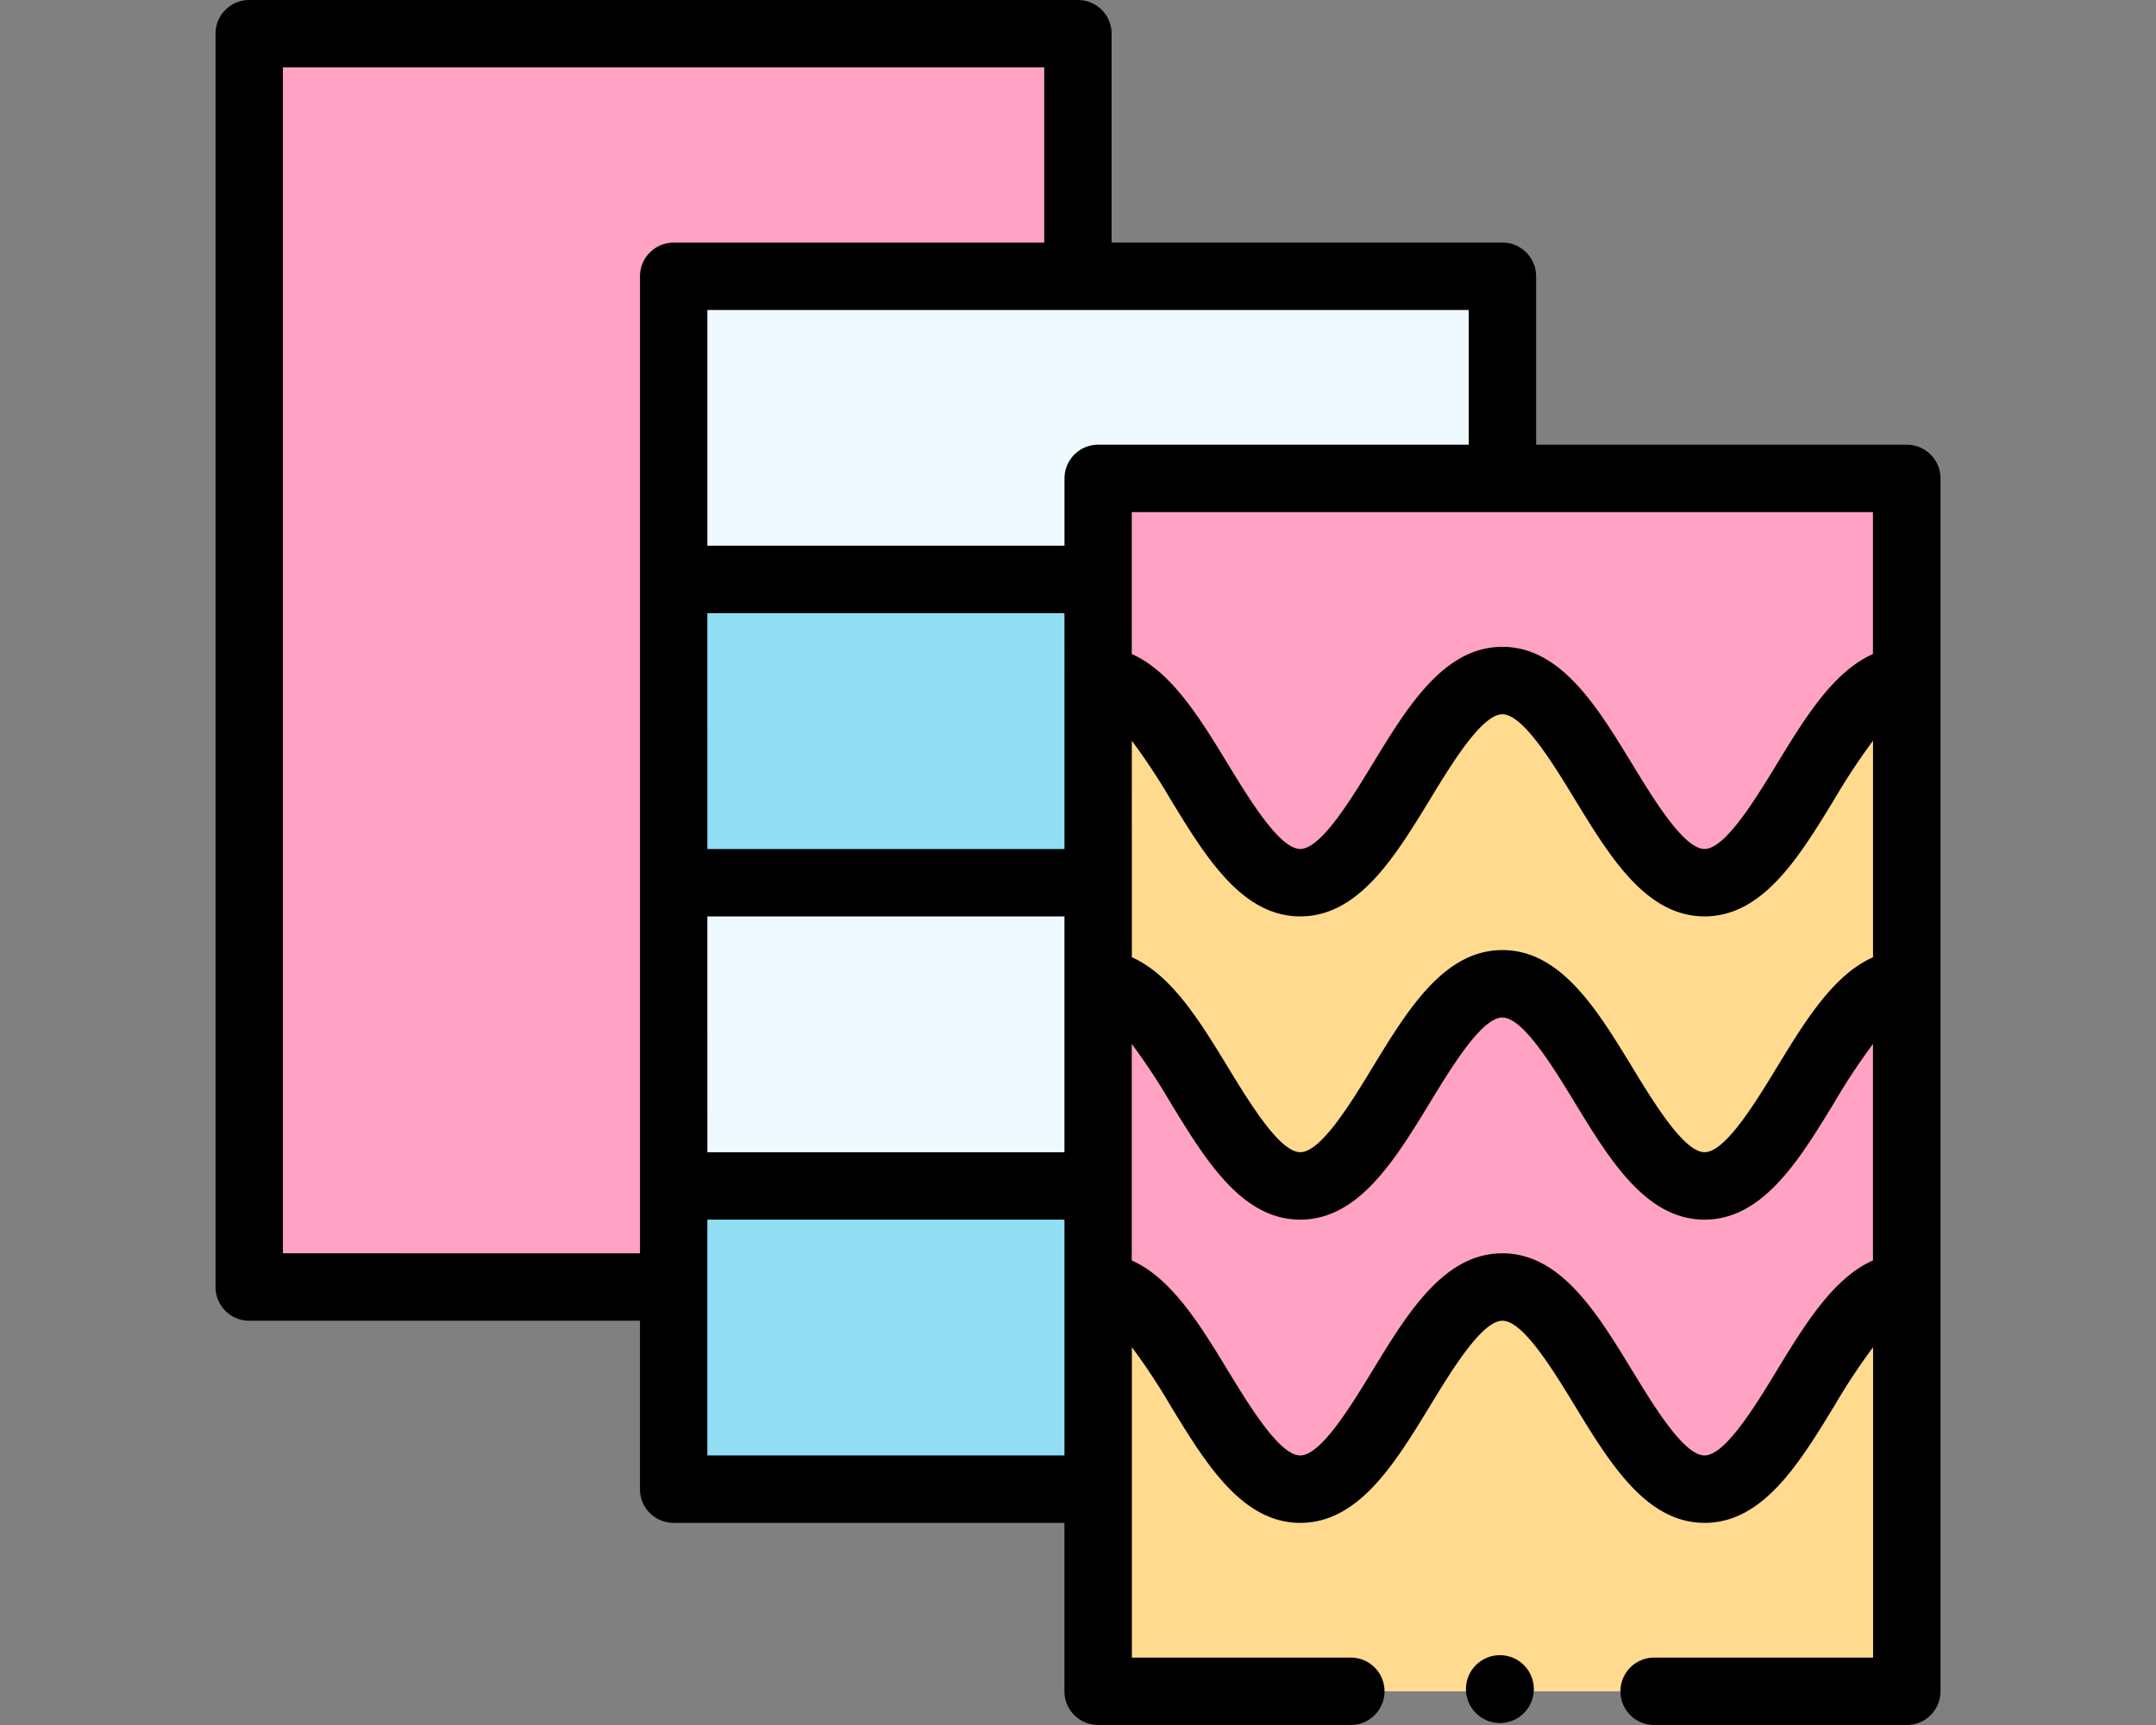 <svg xmlns="http://www.w3.org/2000/svg" width="250" height="200" viewBox="0 0 250 200"><rect x="0" y="0" width="250" height="200" fill="#808080" stroke="none"/><g transform="translate(-1718.721 -74.37)"><rect width="250" height="200" transform="translate(1718.721 74.37)" fill="none"/><path d="M1747.619,78.276h96.093V223.588h-96.093Z" fill="#ffa2c3"/><path d="M1796.837,106.4v35.157h96.094V106.4Z" fill="#eefaff"/><path d="M1846.057,129.839h93.749V270.468h-93.749Z" fill="#ffa2c3"/><path d="M1939.806,223.588v46.875h-93.749V223.588c9.152,0,14.285,23.438,23.437,23.438s14.285-23.438,23.438-23.438,14.285,23.438,23.437,23.438S1930.654,223.588,1939.806,223.588Z" fill="#ffda8f"/><path d="M1939.806,153.276v35.157c-9.152,0-14.285,23.437-23.438,23.437s-14.285-23.437-23.437-23.437-14.286,23.437-23.438,23.437-14.284-23.437-23.436-23.437V153.276c9.152,0,14.285,23.438,23.437,23.438s14.285-23.438,23.438-23.438,14.285,23.438,23.437,23.438S1930.654,153.276,1939.806,153.276Z" fill="#ffda8f"/><path d="M1846.056,247.026h-49.219V211.869h49.219Z" fill="#91def5"/><path d="M1846.056,211.87h-49.219V176.714h49.219Z" fill="#eefaff"/><path d="M1846.056,176.714h-49.219V141.558h49.219Z" fill="#91def5"/><circle cx="3.936" cy="3.936" r="3.936" transform="translate(1888.705 266.272)"/><path d="M1939.806,125.933h-42.965V106.4a3.907,3.907,0,0,0-3.906-3.906h-45.316V78.276a3.907,3.907,0,0,0-3.907-3.906h-96.093a3.906,3.906,0,0,0-3.906,3.906V223.589a3.906,3.906,0,0,0,3.9,3.909h45.315V247.03a3.906,3.906,0,0,0,3.906,3.906h45.313v19.531a3.906,3.906,0,0,0,3.91,3.9h29.3a3.906,3.906,0,1,0,0-7.812h-25.39V230.565a73.79,73.79,0,0,1,4.477,6.776c4.073,6.683,8.284,13.593,15.057,13.593s10.982-6.91,15.057-13.593c2.532-4.155,6-9.841,8.384-9.841s5.85,5.69,8.383,9.841c4.073,6.683,8.284,13.593,15.057,13.593s10.982-6.91,15.057-13.593a73.816,73.816,0,0,1,4.477-6.776v35.993h-25.39a3.906,3.906,0,1,0,0,7.812h29.3a3.907,3.907,0,0,0,3.906-3.906V129.839a3.907,3.907,0,0,0-3.908-3.906Zm-97.656,46.875h-41.406V145.464h41.407Zm-41.407,7.813h41.407v27.343h-41.406Zm49.218-20.371a73.79,73.79,0,0,1,4.477,6.776c4.073,6.684,8.284,13.593,15.057,13.593s10.982-6.909,15.057-13.593c2.532-4.154,6-9.841,8.384-9.841s5.85,5.691,8.383,9.841c4.074,6.684,8.285,13.593,15.057,13.593s10.982-6.909,15.057-13.593a74.018,74.018,0,0,1,4.477-6.776v25.108c-4.6,2.029-7.921,7.463-11.148,12.759-2.532,4.155-6,9.841-8.384,9.841s-5.85-5.69-8.383-9.841c-4.074-6.684-8.285-13.593-15.057-13.593s-10.982,6.909-15.057,13.593c-2.532,4.154-6,9.841-8.384,9.841s-5.85-5.69-8.384-9.841c-3.226-5.295-6.543-10.727-11.148-12.759ZM1935.9,150.2c-4.6,2.029-7.921,7.464-11.148,12.759-2.532,4.156-6,9.841-8.384,9.841s-5.85-5.69-8.383-9.841c-4.074-6.683-8.285-13.592-15.057-13.592s-10.982,6.909-15.057,13.592c-2.532,4.155-6,9.841-8.384,9.841s-5.85-5.69-8.383-9.841c-3.227-5.294-6.544-10.727-11.148-12.759V133.745H1935.9Zm-46.875-24.27H1846.06a3.906,3.906,0,0,0-3.905,3.906v7.81h-41.411V110.308h88.281Zm-137.5,93.749V82.183h88.28V102.5h-42.968a3.906,3.906,0,0,0-3.906,3.906h0V219.682Zm49.218,23.438V215.776h41.407V243.12Zm124.008-9.841c-2.532,4.155-6,9.841-8.384,9.841s-5.85-5.69-8.383-9.841c-4.074-6.683-8.285-13.593-15.057-13.593s-10.982,6.91-15.057,13.593c-2.532,4.155-6,9.841-8.384,9.841s-5.85-5.69-8.383-9.841c-3.227-5.3-6.544-10.727-11.148-12.759V195.408a74.02,74.02,0,0,1,4.476,6.777c4.074,6.682,8.285,13.591,15.057,13.591s10.982-6.909,15.057-13.592c2.532-4.155,6-9.841,8.384-9.841s5.85,5.69,8.383,9.841c4.074,6.683,8.285,13.592,15.057,13.592s10.982-6.909,15.057-13.592a73.983,73.983,0,0,1,4.477-6.777v25.1c-4.61,2.035-7.925,7.468-11.152,12.764Z"/></g></svg>